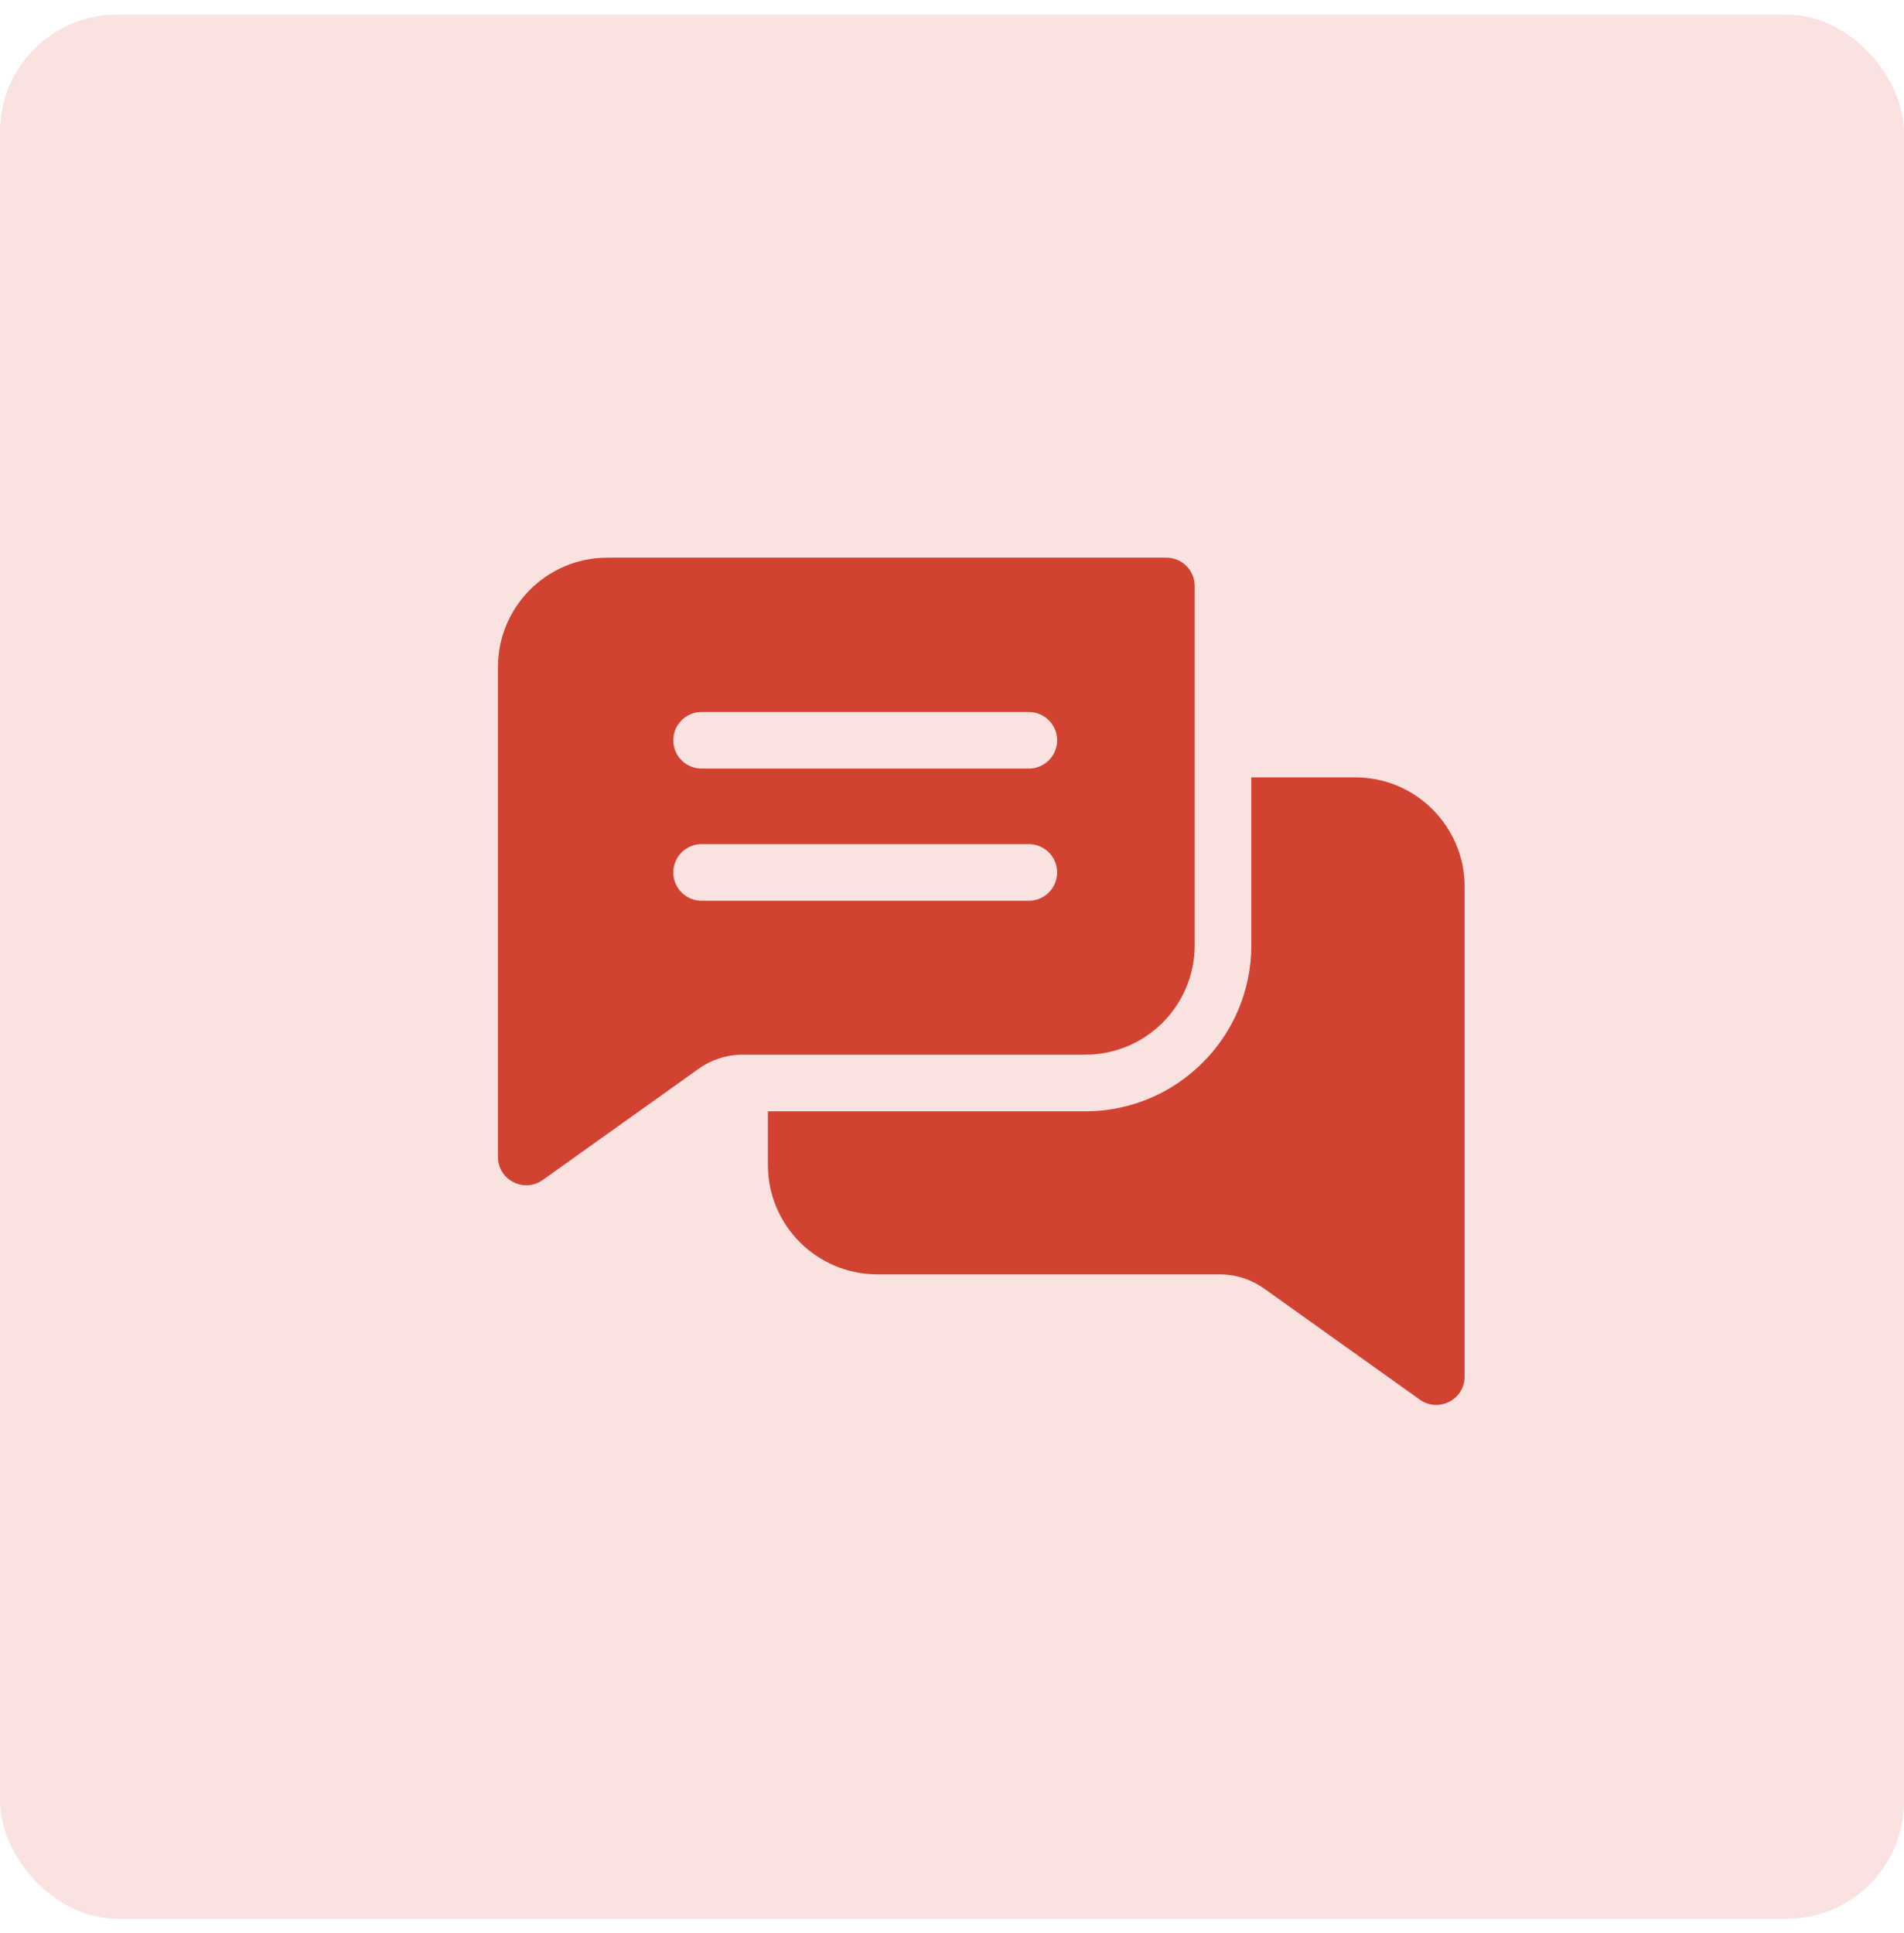<svg width="65" height="66" viewBox="0 0 65 66" fill="none" xmlns="http://www.w3.org/2000/svg">
<rect y="0.5" width="65" height="65" rx="4" fill="#F9E2E0"/>
<g clip-path="url(#clip0_8_5)">
<path d="M39.818 19.038H20.732C18.674 19.038 17 20.712 17 22.77V39.496C17 40.288 17.896 40.734 18.528 40.282L23.844 36.49C24.29 36.172 24.814 36.004 25.362 36.004H37.053C39.111 36.004 40.785 34.33 40.785 32.272V20.005C40.785 19.471 40.352 19.038 39.818 19.038ZM35.122 30.75H23.952C23.418 30.75 22.985 30.317 22.985 29.783C22.985 29.25 23.418 28.816 23.952 28.816H35.122C35.656 28.816 36.089 29.25 36.089 29.783C36.089 30.317 35.656 30.75 35.122 30.75ZM35.122 26.238H23.952C23.418 26.238 22.985 25.806 22.985 25.271C22.985 24.738 23.418 24.305 23.952 24.305H35.122C35.656 24.305 36.089 24.738 36.089 25.271C36.089 25.806 35.656 26.238 35.122 26.238Z" fill="#D24231"/>
<path d="M50 30.269V46.994C50 47.781 49.109 48.236 48.472 47.781L43.156 43.989C42.71 43.672 42.186 43.503 41.638 43.503H29.947C27.889 43.503 26.215 41.829 26.215 39.771V37.938H37.053C40.177 37.938 42.719 35.396 42.719 32.272V26.537H46.268C48.326 26.537 50 28.211 50 30.269Z" fill="#D24231"/>
</g>
<defs>
<clipPath id="clip0_8_5">
<rect width="33" height="33" fill="white" transform="translate(17 17)"/>
</clipPath>
</defs>
</svg>
